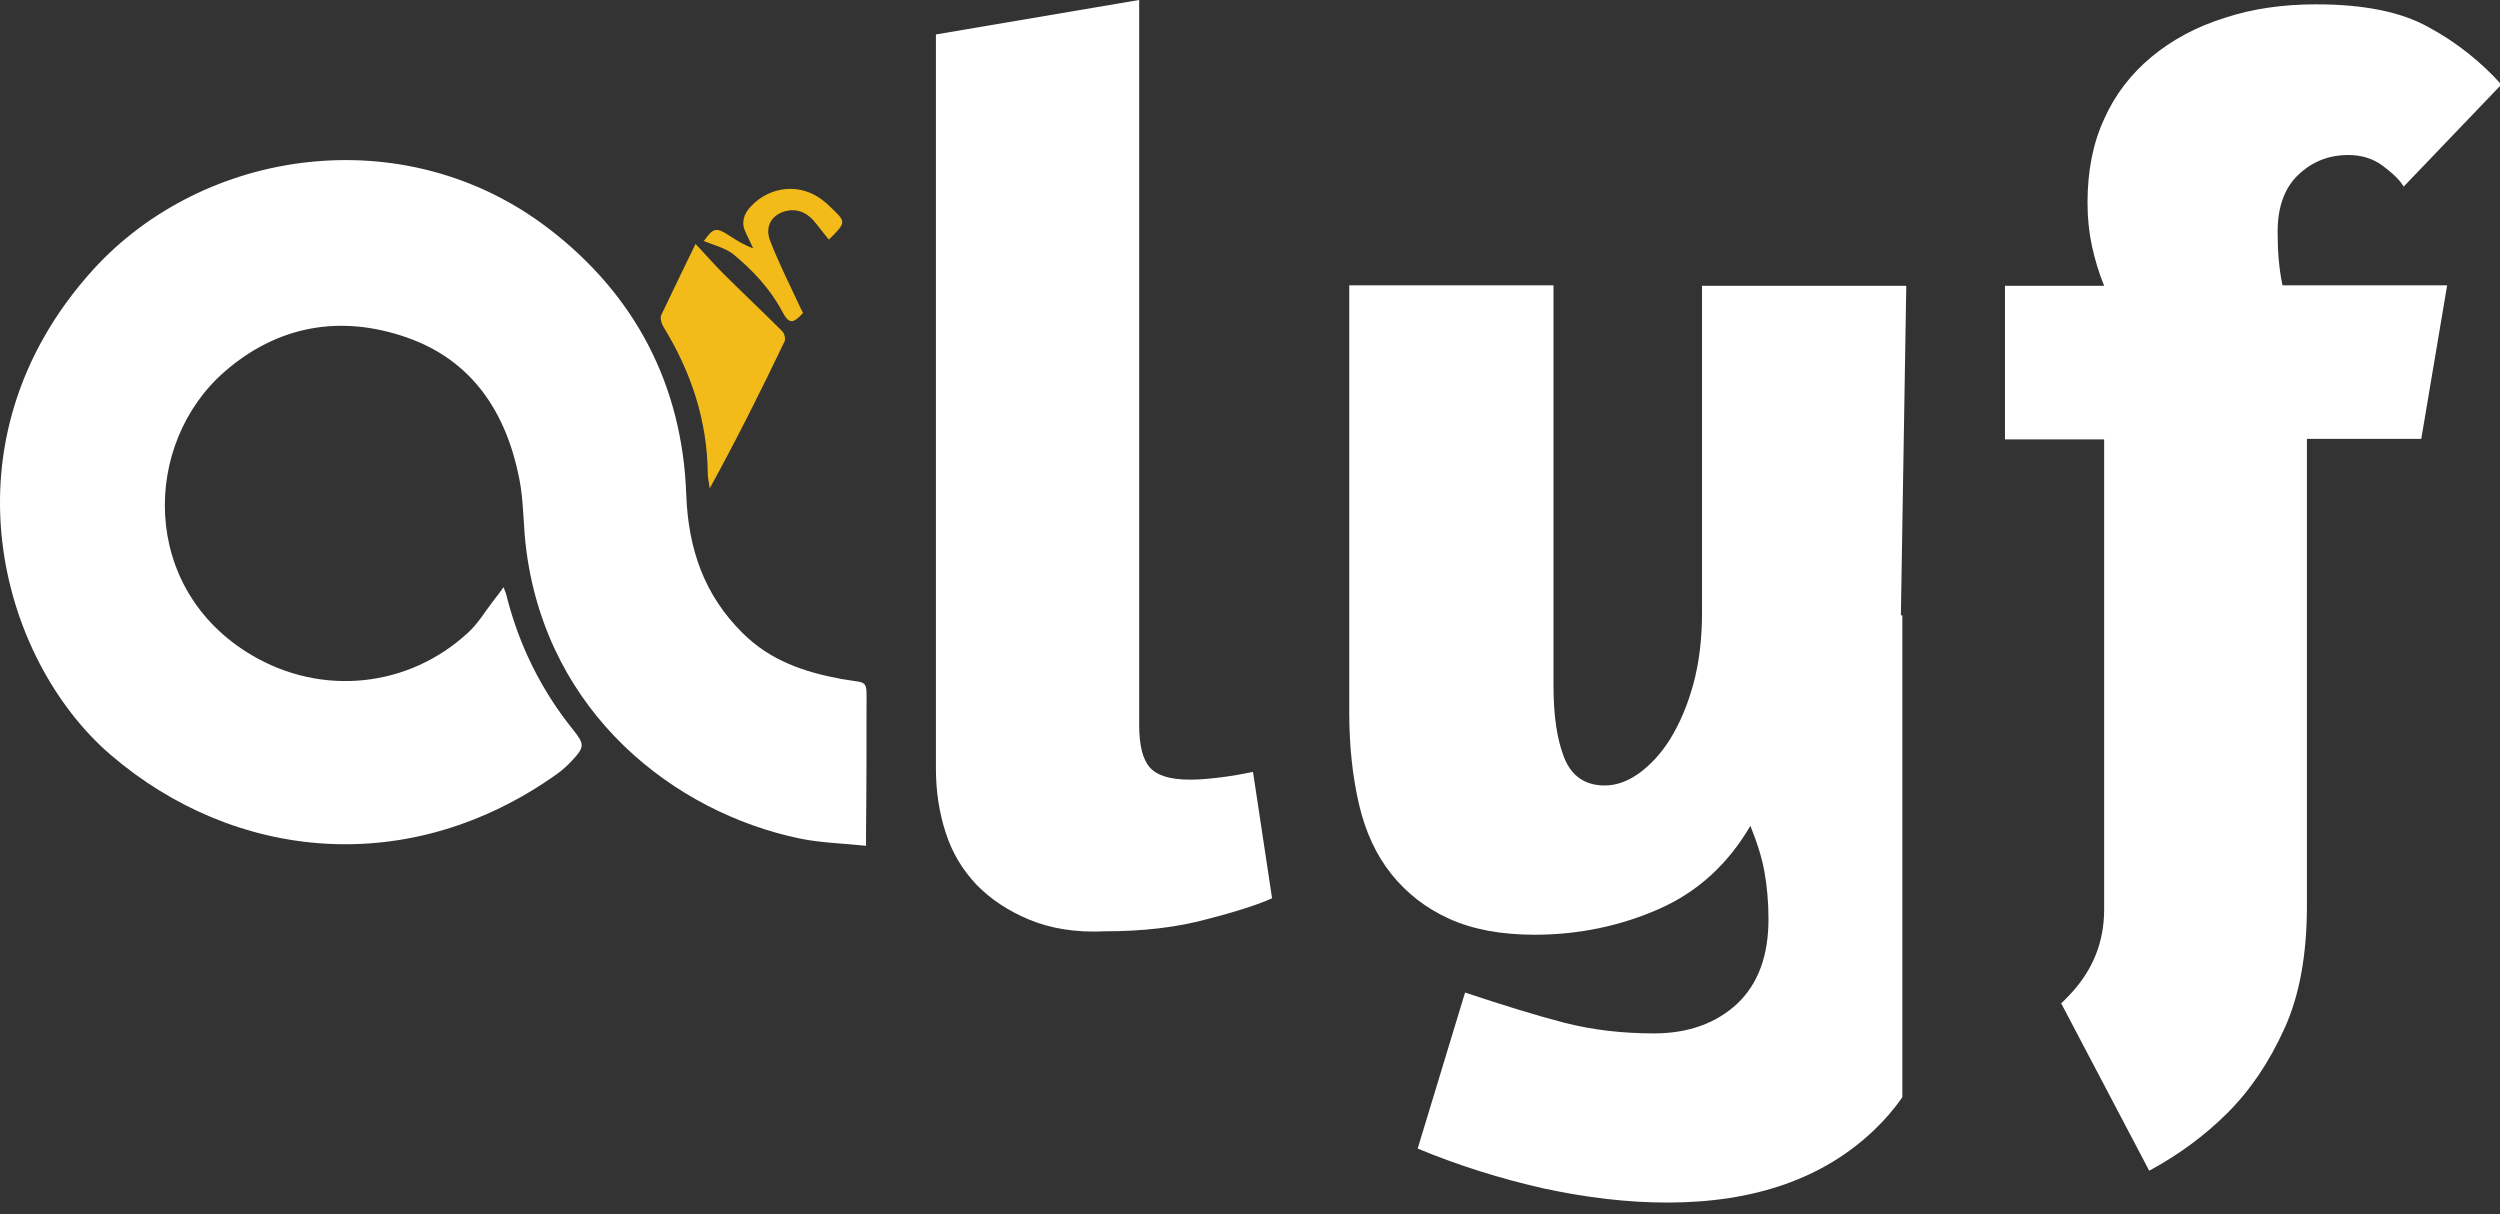 <svg viewBox="37.6 115.41 299.605 145.529" version="1.0" preserveAspectRatio="xMidYMid meet" zoomAndPan="magnify" xmlns:xlink="http://www.w3.org/1999/xlink" xmlns="http://www.w3.org/2000/svg" style="max-height: 500px" width="299.605" height="145.529"><rect x="37.6" y="115.41" width="299.605" height="145.529" fill="#333333" stroke="none"/><path fill-rule="nonzero" fill-opacity="1" d="M 141.387 216.77 C 138.578 216.477 135.941 216.418 133.426 215.895 C 118.375 212.75 103.27 200.922 100.691 181.465 C 100.281 178.551 100.398 175.523 99.812 172.668 C 98.234 164.805 94.191 158.57 86.289 155.832 C 78.383 153.094 70.887 154.434 64.562 159.91 C 54.609 168.531 54.316 186.008 67.785 193.934 C 76.156 198.883 86.523 197.836 93.664 191.254 C 94.895 190.145 95.773 188.629 96.77 187.348 C 97.121 186.883 97.473 186.477 97.941 185.777 C 98.176 186.359 98.293 186.648 98.352 187 C 99.871 192.883 102.508 198.184 106.312 202.902 C 107.66 204.594 107.66 204.941 106.195 206.516 C 105.668 207.098 105.023 207.68 104.383 208.145 C 86.641 220.789 65.676 218.574 50.863 205.875 C 37.629 194.516 30.133 168.301 48.754 147.734 C 61.988 133.172 86.055 129.562 103.328 142.785 C 113.691 150.707 119.371 161.543 119.84 174.648 C 120.074 181.117 121.949 186.707 126.633 191.309 C 129.91 194.574 134.012 195.973 138.461 196.785 C 141.738 197.367 141.445 196.668 141.445 200.281 C 141.445 205.176 141.445 210.012 141.387 214.902 C 141.387 215.371 141.387 215.895 141.387 216.77 Z M 141.387 216.77" fill="#ffffff"/><path fill-rule="nonzero" fill-opacity="1" d="M 120.953 144.648 C 122.125 145.871 123.121 147.035 124.23 148.145 C 126.574 150.473 128.977 152.746 131.316 155.074 C 131.609 155.367 131.785 156.008 131.609 156.355 C 128.801 162.242 125.871 168.066 122.652 173.949 C 122.594 173.367 122.418 172.727 122.418 172.145 C 122.359 165.793 120.426 159.969 117.09 154.551 C 116.855 154.145 116.68 153.504 116.855 153.152 C 118.199 150.301 119.547 147.562 120.953 144.648 Z M 120.953 144.648" fill="#f3bb1a"/><path fill-rule="nonzero" fill-opacity="1" d="M 121.949 144.297 C 123.059 142.727 123.41 142.609 124.934 143.602 C 125.812 144.184 126.75 144.766 127.863 145.172 C 127.57 144.531 127.277 143.949 126.984 143.309 C 126.398 142.145 126.691 141.094 127.57 140.164 C 129.969 137.598 133.719 137.309 136.41 139.578 C 136.645 139.754 136.82 139.93 137.055 140.164 C 139.047 142.027 139.047 142.027 136.938 144.125 C 136.293 143.367 135.707 142.551 135.062 141.793 C 134.184 140.863 133.133 140.395 131.844 140.688 C 130.086 141.094 129.207 142.551 129.91 144.297 C 130.965 147.035 132.312 149.66 133.543 152.336 C 133.66 152.57 133.777 152.746 133.836 152.922 C 132.605 154.262 132.137 154.262 131.316 152.688 C 129.852 149.949 127.746 147.734 125.402 145.812 C 124.348 145.055 123.059 144.766 121.949 144.297 Z M 121.949 144.297" fill="#f3bb1a"/><path fill-rule="nonzero" fill-opacity="1" d="M 160.945 225.621 C 158.426 224.574 156.32 223.176 154.621 221.43 C 152.922 219.621 151.695 217.582 150.934 215.195 C 150.172 212.863 149.762 210.301 149.762 207.504 L 149.762 119.539 L 174.121 115.406 L 174.121 202.262 C 174.121 204.711 174.531 206.398 175.406 207.391 C 176.285 208.379 177.867 208.844 180.27 208.844 C 181.379 208.844 182.668 208.73 184.016 208.555 C 185.422 208.379 186.652 208.145 187.762 207.914 L 190.047 223.059 C 188.523 223.758 185.891 224.633 182.258 225.562 C 178.629 226.555 174.531 227.02 170.02 227.02 C 166.508 227.195 163.465 226.672 160.945 225.621 Z M 160.945 225.621" fill="#ffffff"/><path fill-rule="nonzero" fill-opacity="1" d="M 310.555 143.191 C 310.555 140.223 311.371 137.949 313.012 136.379 C 314.652 134.805 316.645 133.988 319.043 133.988 C 320.566 133.988 321.973 134.395 323.141 135.27 C 324.312 136.145 325.191 136.961 325.66 137.773 L 337.371 125.543 C 334.91 122.805 331.984 120.473 328.645 118.668 C 325.309 116.805 320.801 115.93 315.18 115.93 C 311.199 115.93 307.508 116.453 304.172 117.562 C 300.832 118.609 297.902 120.184 295.445 122.223 C 292.988 124.262 291.055 126.766 289.766 129.676 C 288.418 132.59 287.773 135.91 287.773 139.699 C 287.773 141.562 287.949 143.25 288.301 144.883 C 288.656 146.512 289.121 148.086 289.766 149.66 L 277.879 149.66 L 277.879 168.066 L 289.766 168.066 L 289.766 224.398 C 289.766 228.301 288.418 231.68 285.668 234.594 C 285.316 234.945 285.023 235.293 284.613 235.645 L 295.152 255.684 C 295.152 255.684 295.152 255.684 295.211 255.684 C 298.668 253.816 301.77 251.547 304.523 248.809 C 307.273 246.07 309.559 242.691 311.371 238.672 C 313.188 234.711 314.066 229.758 314.066 223.934 L 314.066 168.008 L 327.77 168.008 L 330.871 149.602 L 311.141 149.602 C 310.727 147.68 310.555 145.582 310.555 143.191 Z M 310.555 143.191" fill="#ffffff"/><path fill-rule="nonzero" fill-opacity="1" d="M 265.406 189.156 L 266.051 149.66 L 241.574 149.66 L 241.574 188.863 C 241.574 192.008 241.223 194.863 240.523 197.426 C 239.82 199.992 238.883 202.145 237.77 203.953 C 236.656 205.758 235.367 207.098 234.02 208.086 C 232.617 209.078 231.27 209.543 229.922 209.543 C 227.582 209.543 225.941 208.438 225.062 206.223 C 224.184 204.012 223.773 201.156 223.773 197.543 L 223.773 149.602 L 199.297 149.602 L 199.297 200.805 C 199.297 204.883 199.707 208.555 200.469 211.816 C 201.23 215.078 202.52 217.875 204.332 220.145 C 206.148 222.418 208.434 224.223 211.246 225.504 C 214.055 226.789 217.508 227.43 221.492 227.43 C 226.82 227.43 231.797 226.379 236.422 224.34 C 241.047 222.301 244.676 218.98 247.371 214.379 C 248.191 216.418 248.777 218.281 249.07 219.973 C 249.363 221.66 249.539 223.523 249.539 225.562 C 249.539 229.934 248.309 233.312 245.789 235.699 C 243.273 238.031 239.938 239.254 235.836 239.254 C 232.031 239.254 228.457 238.848 225.062 237.973 C 221.664 237.098 217.742 235.875 213.176 234.359 L 207.496 253.059 C 212.414 255.098 217.453 256.672 222.602 257.836 C 227.754 258.945 232.676 259.527 237.418 259.527 C 247.898 259.527 256.156 256.613 262.188 250.848 C 263.477 249.625 264.586 248.34 265.582 246.887 L 265.582 189.156 Z M 265.406 189.156" fill="#ffffff"/></svg>